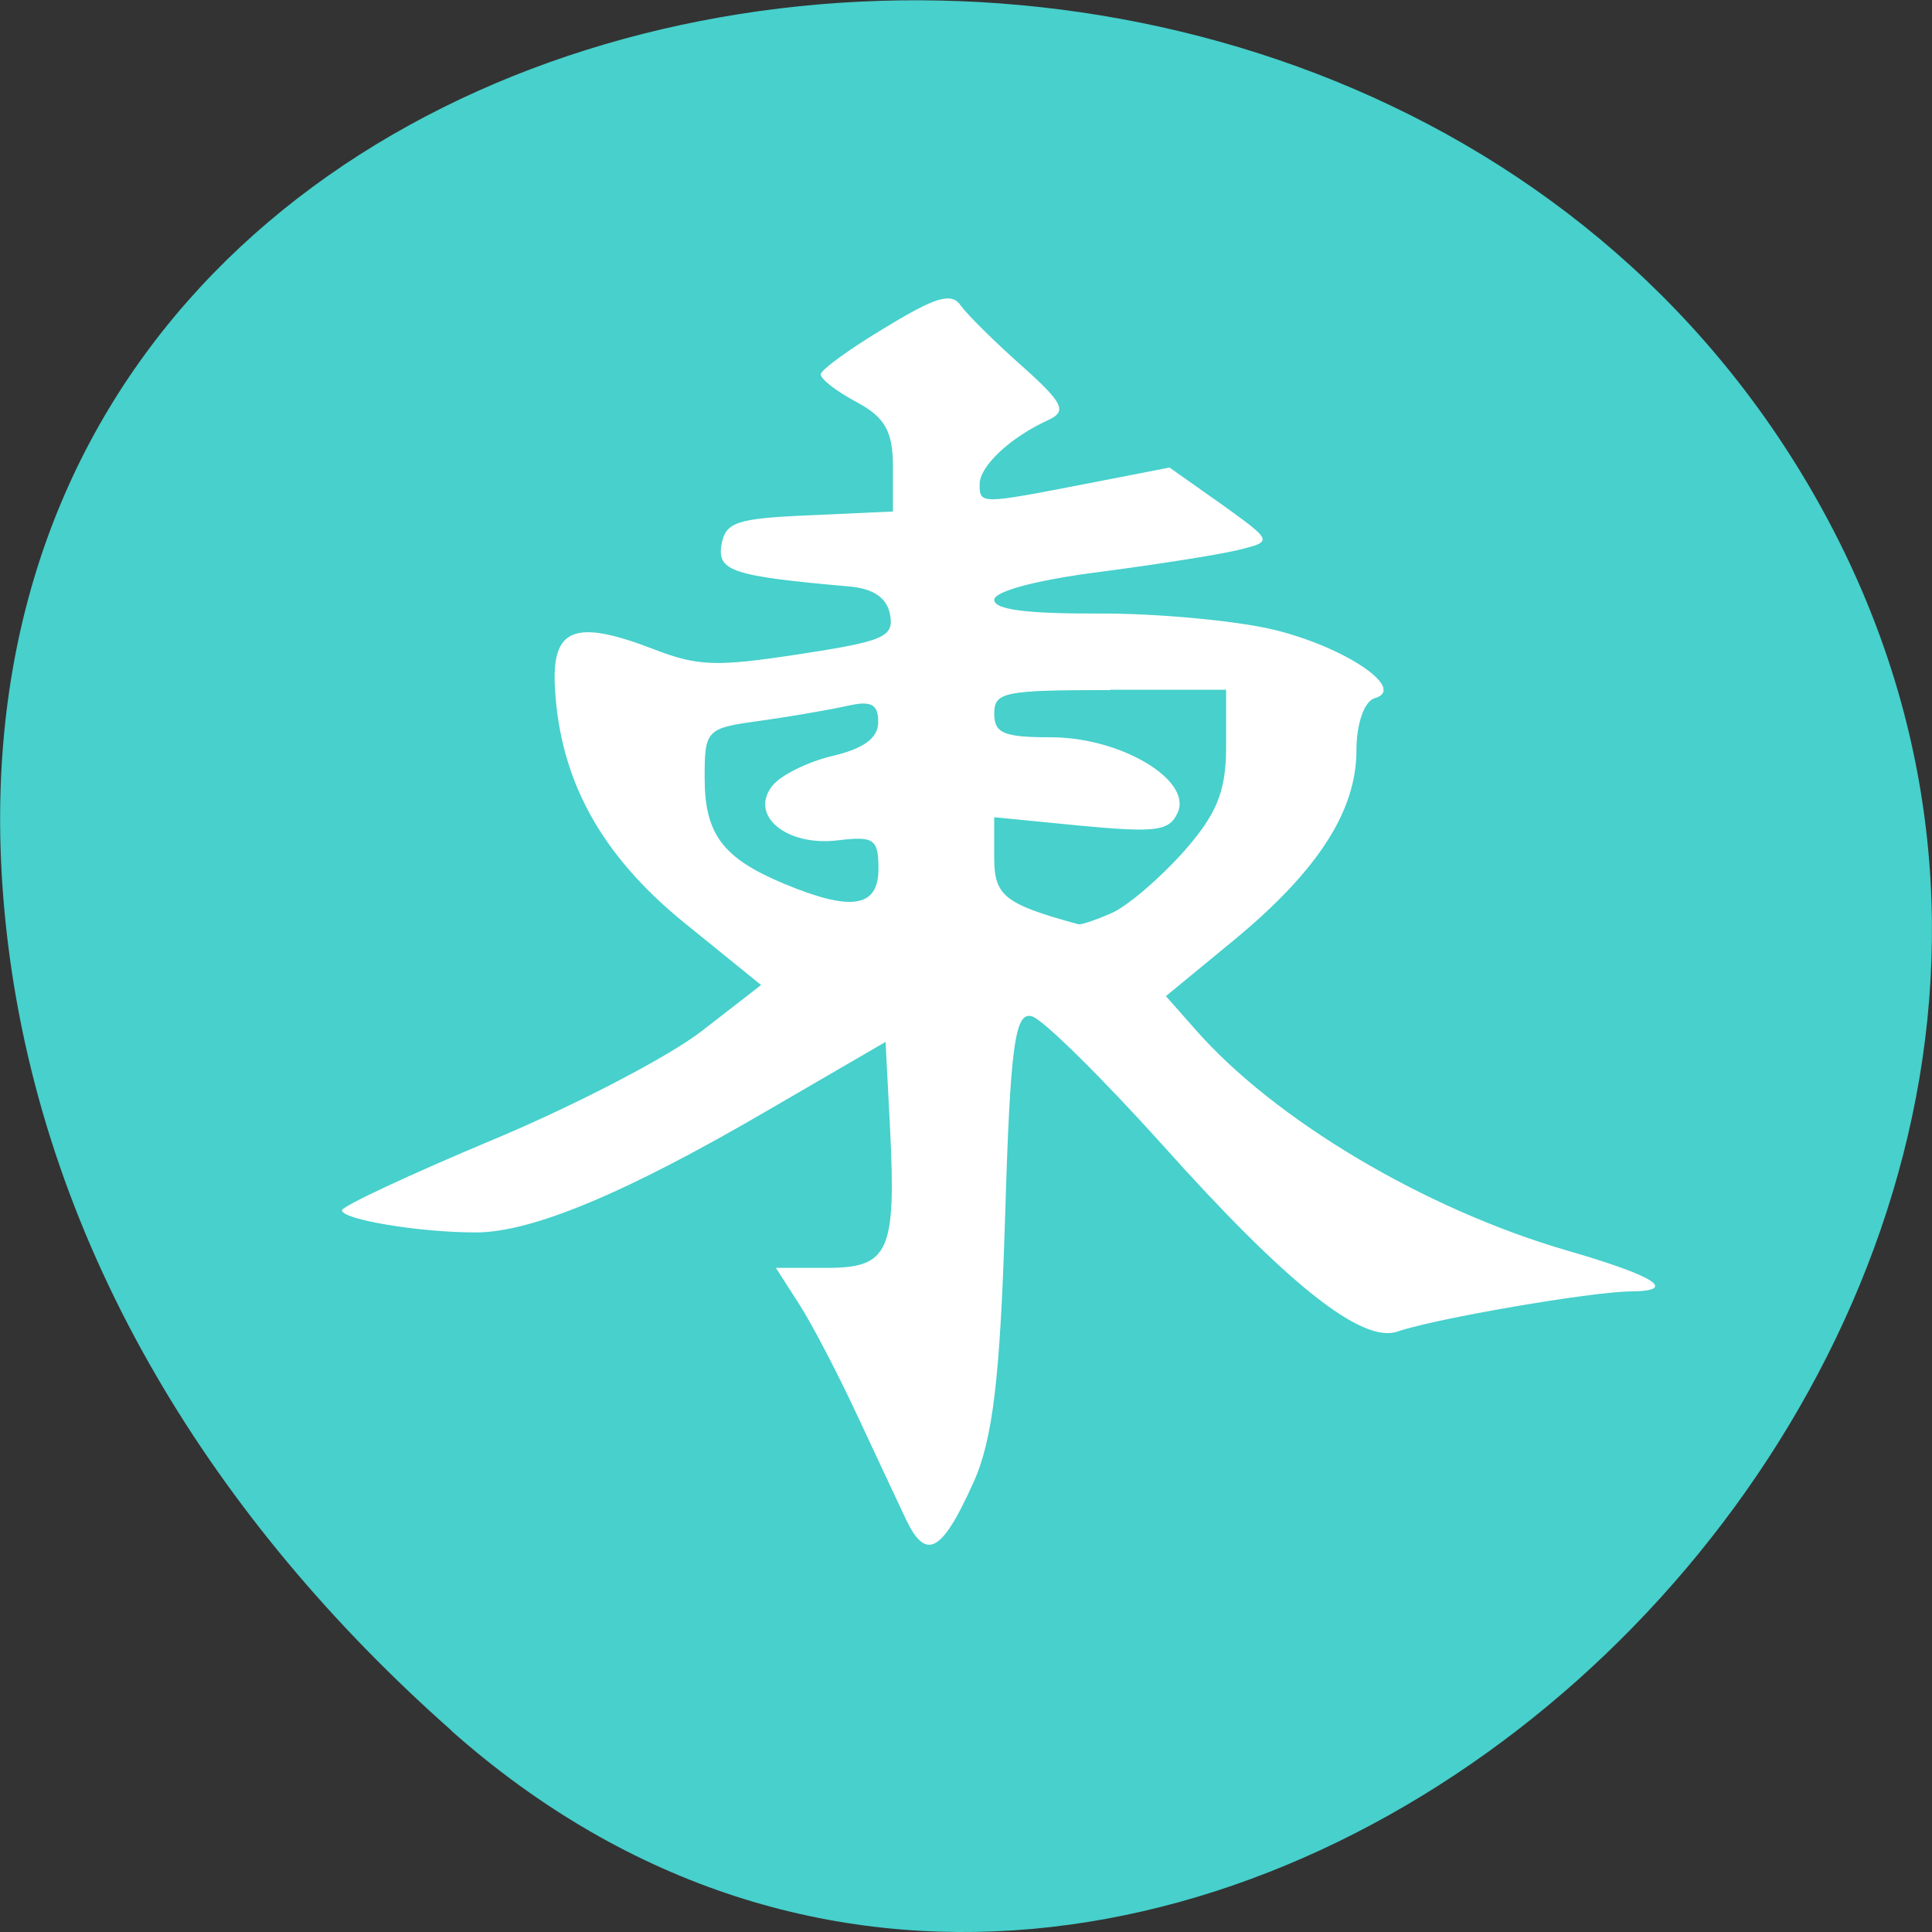 <svg xmlns="http://www.w3.org/2000/svg" viewBox="0 0 32 32"><rect x="0" y="0" width="32" height="32" fill="#333333" stroke="none"/><path d="m 7.473 28.664 c 11.906 10.559 30.22 -6.094 22.816 -20.03 c -7.488 -14.09 -32.27 -10.336 -30.16 6.969 c 0.629 5.152 3.461 9.621 7.348 13.06" fill="#47d0cc"/><path d="m 15.668 4.945 c -0.184 0.012 -0.477 0.16 -1 0.477 c -0.582 0.348 -1.066 0.699 -1.074 0.777 c -0.004 0.078 0.262 0.285 0.594 0.461 c 0.469 0.25 0.602 0.484 0.602 1.07 v 0.742 l -1.383 0.063 c -1.211 0.051 -1.391 0.113 -1.457 0.488 c -0.074 0.438 0.184 0.52 2.117 0.691 c 0.402 0.035 0.625 0.188 0.676 0.469 c 0.066 0.367 -0.105 0.438 -1.5 0.652 c -1.383 0.211 -1.68 0.203 -2.426 -0.086 c -1.301 -0.5 -1.684 -0.348 -1.625 0.652 c 0.086 1.531 0.766 2.762 2.137 3.879 l 1.277 1.035 l -0.977 0.758 c -0.535 0.418 -2.098 1.234 -3.465 1.805 c -1.371 0.574 -2.5 1.102 -2.5 1.168 c -0.004 0.152 1.273 0.367 2.215 0.367 c 0.938 0 2.508 -0.66 4.867 -2.039 l 1.922 -1.117 l 0.074 1.43 c 0.102 2.043 -0.016 2.313 -1.043 2.313 h -0.848 l 0.391 0.609 c 0.215 0.336 0.637 1.148 0.945 1.809 c 0.305 0.656 0.676 1.441 0.816 1.742 c 0.332 0.699 0.594 0.563 1.117 -0.598 c 0.324 -0.711 0.445 -1.734 0.527 -4.383 c 0.086 -2.883 0.164 -3.434 0.449 -3.344 c 0.188 0.059 1.152 1.012 2.148 2.117 c 2.074 2.32 3.32 3.309 3.906 3.102 c 0.605 -0.211 3.203 -0.66 3.863 -0.664 c 0.789 -0.008 0.406 -0.254 -1.066 -0.68 c -2.352 -0.684 -4.848 -2.168 -6.156 -3.668 l -0.48 -0.543 l 1.125 -0.926 c 1.391 -1.148 2.031 -2.141 2.031 -3.145 c 0 -0.441 0.129 -0.813 0.301 -0.863 c 0.547 -0.152 -0.504 -0.859 -1.695 -1.141 c -0.621 -0.145 -1.91 -0.266 -2.867 -0.262 c -1.199 0.004 -1.738 -0.063 -1.738 -0.227 c 0 -0.141 0.699 -0.328 1.738 -0.461 c 0.957 -0.125 2 -0.289 2.313 -0.367 c 0.566 -0.141 0.566 -0.141 -0.285 -0.754 l -0.863 -0.609 l -1.387 0.27 c -1.754 0.34 -1.758 0.34 -1.758 0.004 c 0 -0.297 0.508 -0.773 1.125 -1.055 c 0.328 -0.148 0.27 -0.281 -0.426 -0.902 c -0.449 -0.398 -0.906 -0.852 -1.012 -1 c -0.059 -0.086 -0.129 -0.125 -0.242 -0.117 m 2.715 6.48 h 1.922 v 0.949 c 0 0.738 -0.156 1.117 -0.711 1.742 c -0.395 0.441 -0.926 0.895 -1.188 1.01 c -0.258 0.113 -0.504 0.195 -0.547 0.184 c -1.227 -0.336 -1.395 -0.469 -1.395 -1.109 v -0.664 l 1.438 0.141 c 1.246 0.117 1.461 0.086 1.598 -0.211 c 0.258 -0.539 -0.938 -1.254 -2.09 -1.254 c -0.789 0 -0.945 -0.066 -0.945 -0.391 c 0 -0.359 0.156 -0.391 1.918 -0.391 m -4.117 0.223 c 0.211 -0.008 0.277 0.078 0.277 0.305 c 0 0.266 -0.238 0.441 -0.758 0.563 c -0.414 0.098 -0.867 0.324 -1 0.5 c -0.379 0.488 0.238 1 1.086 0.898 c 0.602 -0.074 0.676 -0.023 0.676 0.469 c 0 0.645 -0.445 0.715 -1.563 0.25 c -1.02 -0.426 -1.316 -0.824 -1.316 -1.758 c 0 -0.789 0.027 -0.82 0.898 -0.938 c 0.496 -0.07 1.145 -0.18 1.441 -0.246 c 0.105 -0.023 0.191 -0.039 0.262 -0.043" fill="#fff"/></svg>